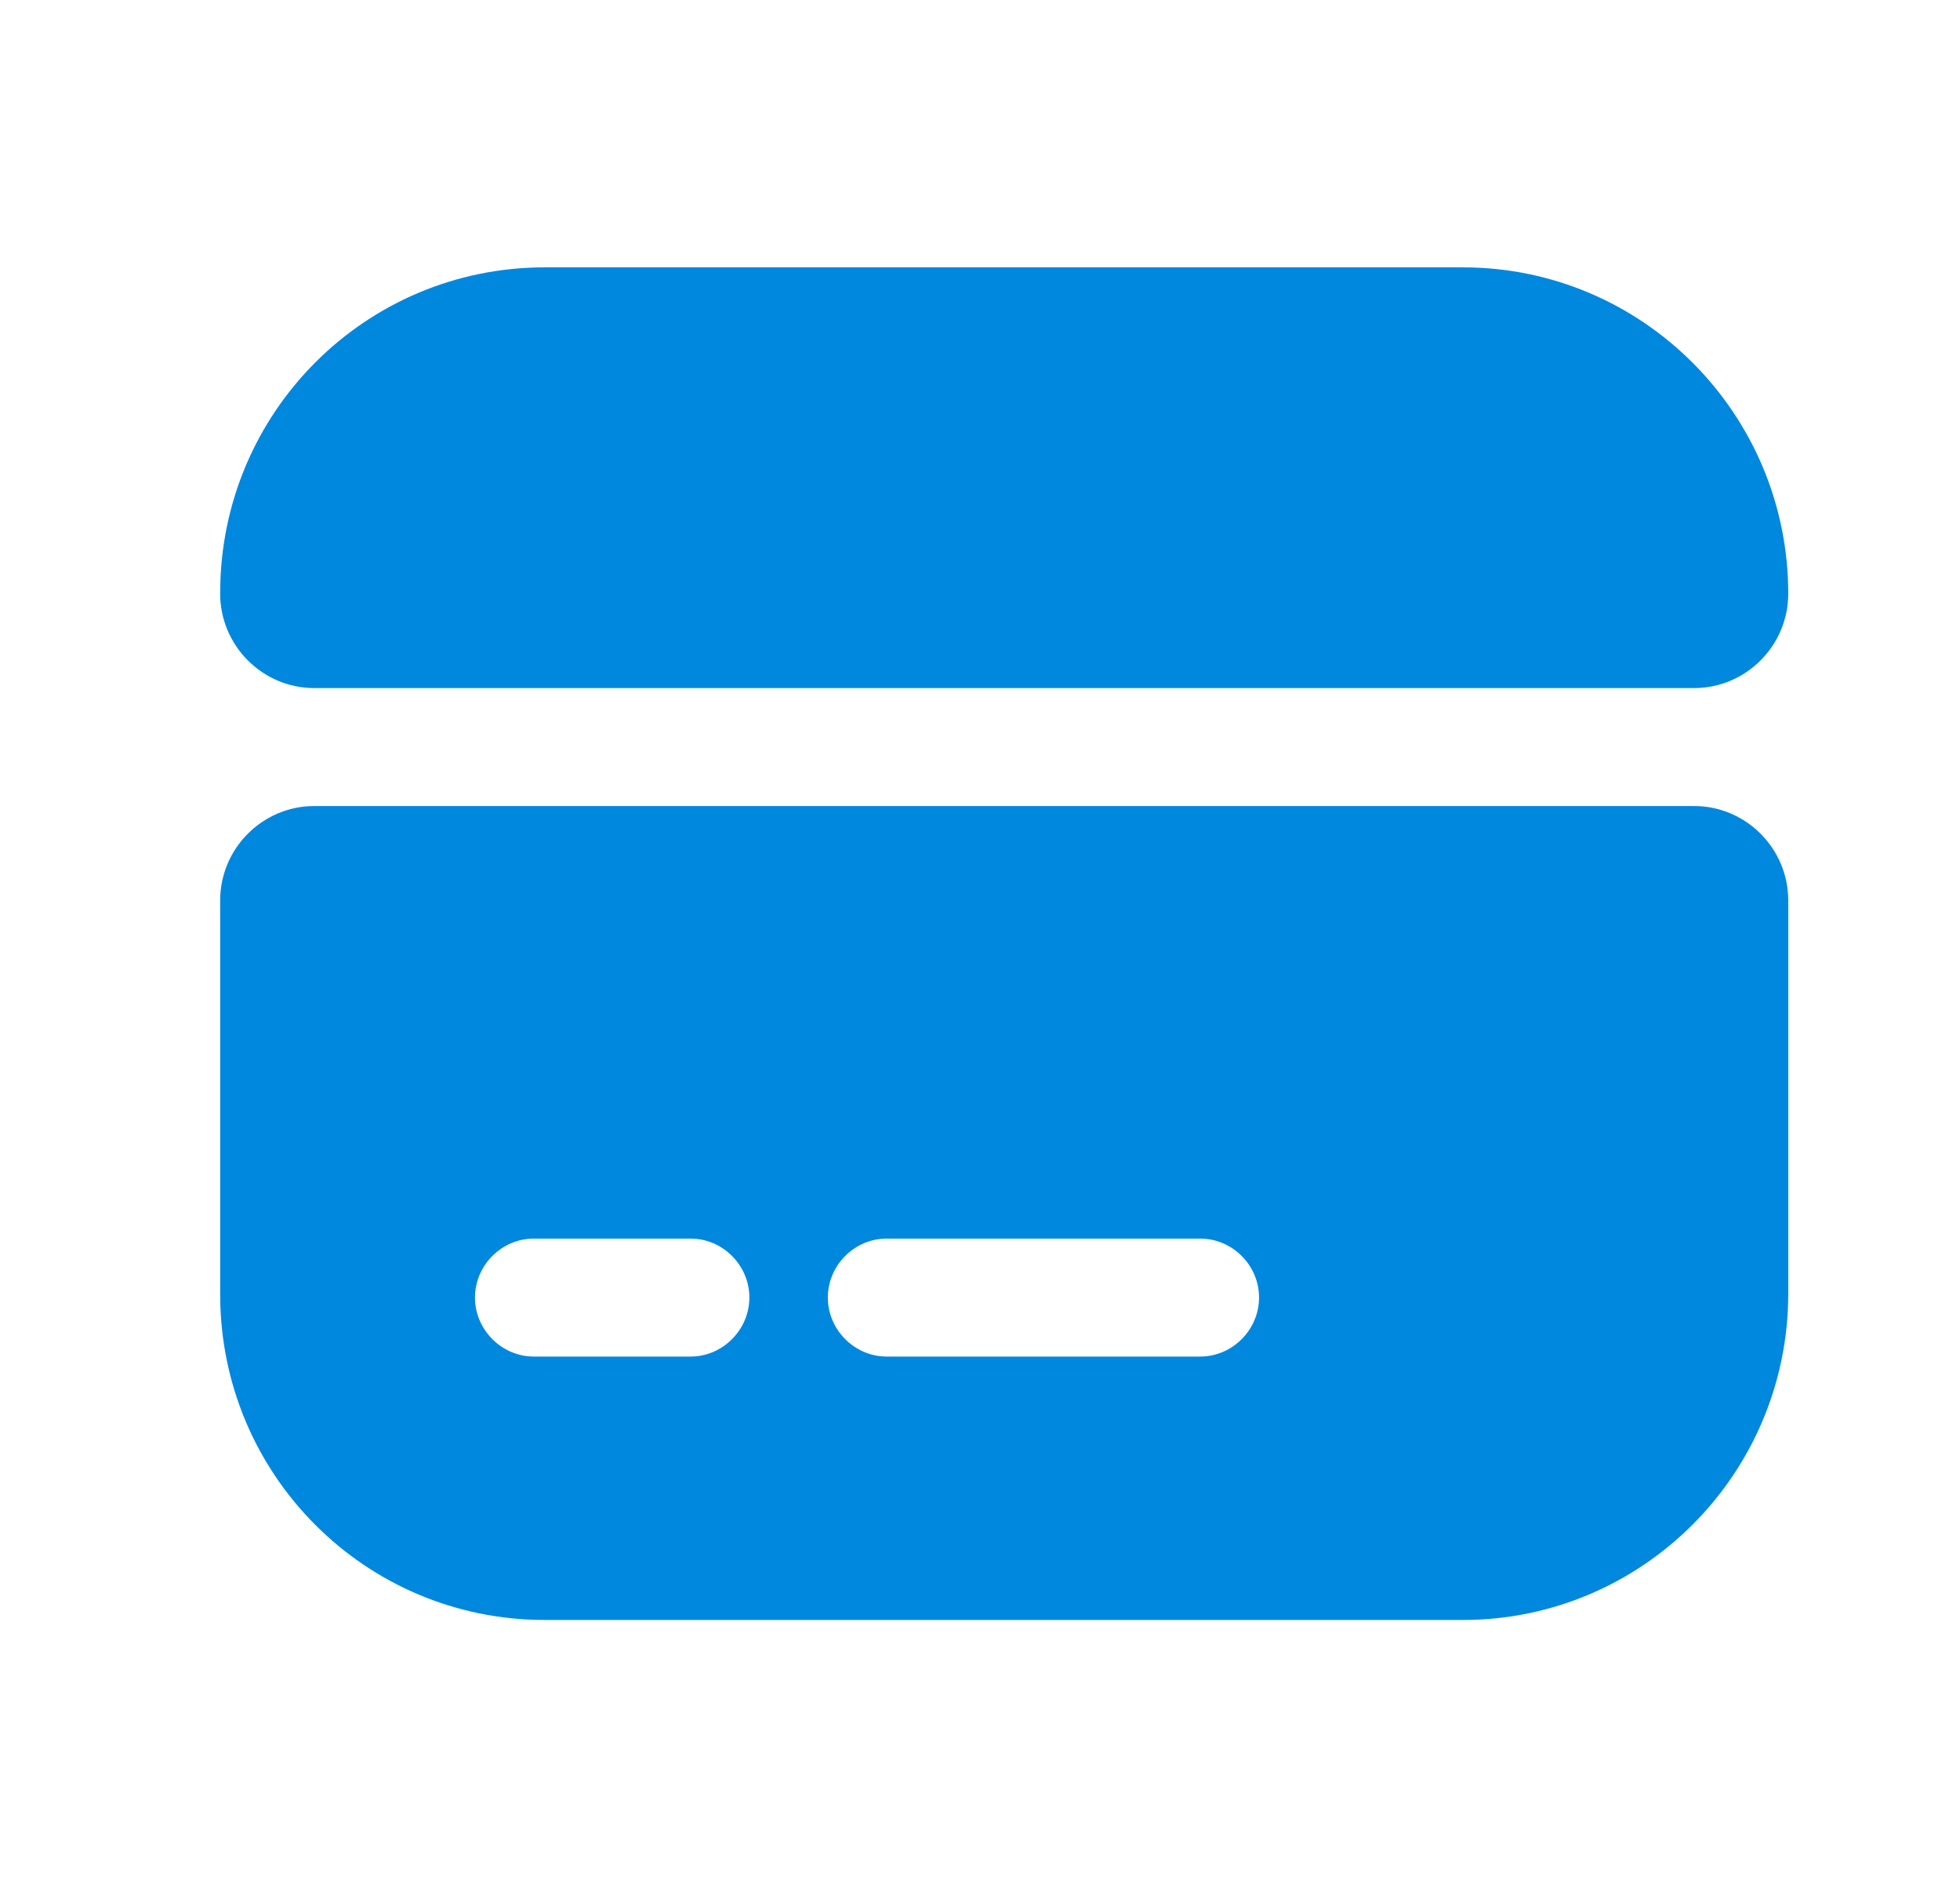 <svg width="27" height="26" viewBox="0 0 27 26" fill="none" xmlns="http://www.w3.org/2000/svg">
<path d="M24.634 8.179C24.634 8.894 24.051 9.479 23.338 9.479H4.329C3.616 9.479 3.033 8.894 3.033 8.179V8.168C3.033 5.687 5.031 3.683 7.505 3.683H20.152C22.625 3.683 24.634 5.698 24.634 8.179Z" fill="#0088DF"/>
<path d="M3.033 12.404V17.832C3.033 20.313 5.031 22.317 7.505 22.317H20.152C22.625 22.317 24.634 20.302 24.634 17.821V12.404C24.634 11.689 24.051 11.104 23.338 11.104H4.329C3.616 11.104 3.033 11.689 3.033 12.404ZM9.514 18.688H7.353C6.911 18.688 6.543 18.319 6.543 17.875C6.543 17.431 6.911 17.063 7.353 17.063H9.514C9.956 17.063 10.323 17.431 10.323 17.875C10.323 18.319 9.956 18.688 9.514 18.688ZM16.534 18.688H12.214C11.771 18.688 11.404 18.319 11.404 17.875C11.404 17.431 11.771 17.063 12.214 17.063H16.534C16.977 17.063 17.344 17.431 17.344 17.875C17.344 18.319 16.977 18.688 16.534 18.688Z" fill="#0088DF"/>
</svg>
